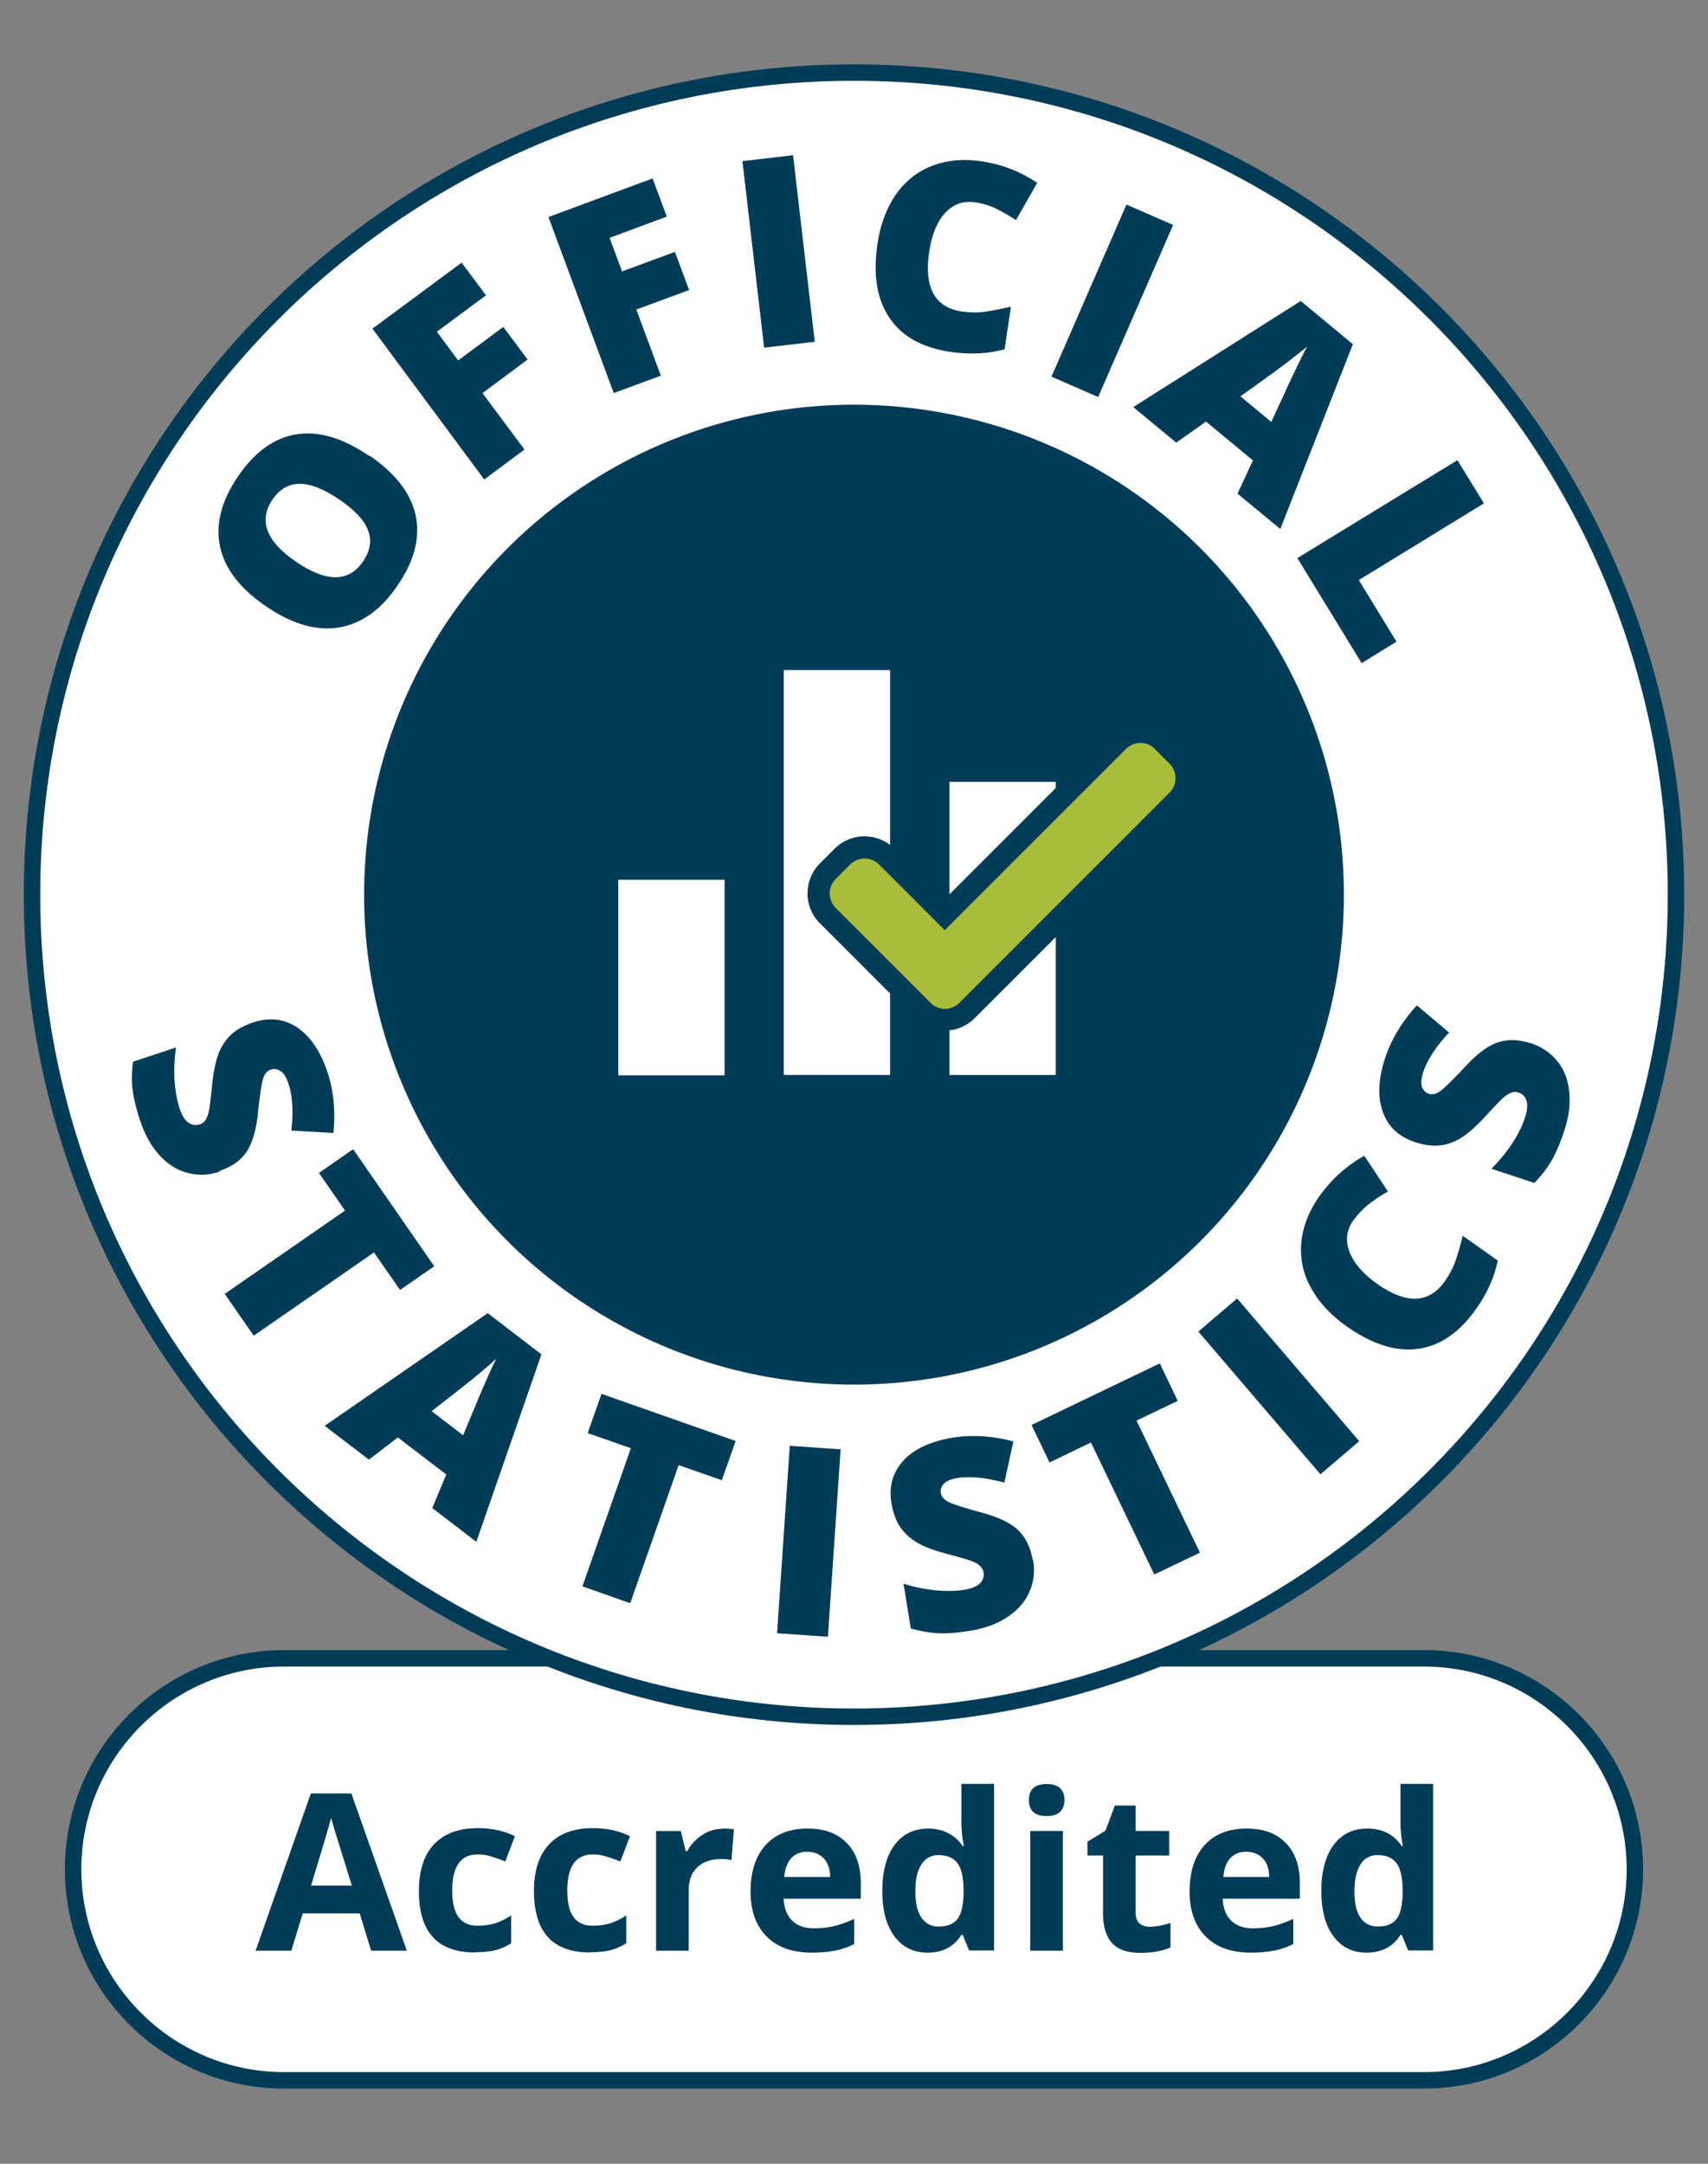 <svg xmlns="http://www.w3.org/2000/svg" xml:space="preserve" width="60" height="76"><rect width="100%" height="100%" fill="#808080" stroke="none"/><g><path d="M24 96.32c-5.31 0-9.62-4.32-9.62-9.62 0-5.3 4.32-9.62 9.62-9.62h52c5.31 0 9.62 4.32 9.62 9.62 0 5.3-4.32 9.62-9.62 9.62H24Z" style="stroke:none;stroke-width:1;stroke-dasharray:none;stroke-linecap:butt;stroke-dashoffset:0;stroke-linejoin:miter;stroke-miterlimit:4;fill:#fff;fill-rule:nonzero;opacity:1" transform="matrix(.77 0 0 .77 -8.5 -1.093)" vector-effect="non-scaling-stroke"/><path d="M76 77.44c5.1 0 9.25 4.15 9.25 9.25S81.1 95.94 76 95.94H24c-5.1 0-9.25-4.15-9.25-9.25s4.15-9.25 9.25-9.25h52m0-.75H24c-5.52 0-10 4.48-10 10s4.48 10 10 10h52c5.52 0 10-4.48 10-10s-4.48-10-10-10Z" style="stroke:none;stroke-width:1;stroke-dasharray:none;stroke-linecap:butt;stroke-dashoffset:0;stroke-linejoin:miter;stroke-miterlimit:4;fill:#003c57;fill-rule:nonzero;opacity:1" transform="matrix(.77 0 0 .77 -8.5 -1.093)" vector-effect="non-scaling-stroke"/><path d="m27.97 90.4-.52-1.7h-2.6l-.52 1.7H22.7l2.52-7.17h1.85l2.53 7.17h-1.63Zm-.88-2.97c-.48-1.54-.75-2.41-.81-2.61-.06-.2-.1-.36-.13-.48-.11.42-.42 1.45-.92 3.09h1.86Z" style="stroke:none;stroke-width:1;stroke-dasharray:none;stroke-linecap:butt;stroke-dashoffset:0;stroke-linejoin:miter;stroke-miterlimit:4;fill:#003c57;fill-rule:nonzero;opacity:1" transform="matrix(.77 0 0 .77 -8.5 -1.093)" vector-effect="non-scaling-stroke"/><path d="M32.7 90.49c-1.7 0-2.55-.93-2.55-2.8 0-.93.23-1.64.69-2.13.46-.49 1.12-.74 1.99-.74.63 0 1.2.12 1.7.37l-.44 1.15a8.66 8.66 0 0 0-.65-.23c-.2-.06-.4-.09-.61-.09-.77 0-1.16.55-1.16 1.65 0 1.1.39 1.6 1.16 1.6.29 0 .55-.04.8-.11.24-.08.49-.2.73-.36v1.27c-.24.15-.48.26-.73.32s-.55.09-.93.09ZM37.95 90.49c-1.7 0-2.55-.93-2.55-2.8 0-.93.23-1.64.69-2.13.46-.49 1.12-.74 1.99-.74.63 0 1.2.12 1.7.37l-.44 1.15a8.66 8.66 0 0 0-.65-.23c-.2-.06-.4-.09-.61-.09-.77 0-1.16.55-1.16 1.65 0 1.1.39 1.6 1.16 1.6.29 0 .55-.04.8-.11.24-.08.49-.2.73-.36v1.27c-.24.15-.48.26-.73.32s-.56.09-.93.09ZM44.02 84.84c.2 0 .37.01.5.04l-.11 1.4a1.84 1.84 0 0 0-.44-.05c-.47 0-.85.12-1.11.37-.26.25-.4.59-.4 1.03v2.78h-1.49v-5.46h1.13l.22.92h.07c.17-.31.4-.55.69-.74.29-.19.6-.28.94-.28Z" style="stroke:none;stroke-width:1;stroke-dasharray:none;stroke-linecap:butt;stroke-dashoffset:0;stroke-linejoin:miter;stroke-miterlimit:4;fill:#003c57;fill-rule:nonzero;opacity:1" transform="matrix(.77 0 0 .77 -8.5 -1.1)" vector-effect="non-scaling-stroke"/><path d="M48.08 90.49c-.88 0-1.57-.24-2.06-.73s-.74-1.17-.74-2.06c0-.89.23-1.62.69-2.12.46-.5 1.09-.75 1.9-.75.81 0 1.37.22 1.8.66.43.44.64 1.05.64 1.82v.72h-3.52c.02.42.14.75.38.99s.56.36.99.36c.33 0 .64-.03.93-.1.29-.07.6-.18.92-.33v1.15c-.26.13-.54.23-.83.29-.3.06-.66.1-1.08.1Zm-.21-4.6c-.32 0-.56.1-.74.3-.18.2-.28.48-.31.85h2.09c0-.37-.1-.65-.29-.85-.19-.2-.44-.3-.75-.3ZM53.35 90.49c-.64 0-1.14-.25-1.51-.75-.37-.5-.55-1.19-.55-2.07 0-.88.19-1.59.56-2.09.37-.5.89-.75 1.54-.75s1.21.27 1.57.8h.05c-.08-.41-.11-.77-.11-1.09v-1.75h1.49v7.6h-1.14l-.29-.71h-.06c-.34.54-.85.81-1.55.81Zm.52-1.19c.38 0 .66-.11.84-.33.18-.22.27-.6.29-1.13v-.16c0-.59-.09-1.01-.27-1.26-.18-.25-.47-.38-.88-.38-.33 0-.59.14-.77.42-.19.28-.28.69-.28 1.23s.09.94.28 1.21c.19.27.45.4.79.4ZM57.98 83.53c0-.49.27-.73.81-.73s.81.24.81.73c0 .23-.07.41-.2.54-.14.13-.34.19-.61.19-.54 0-.81-.24-.81-.73Zm1.55 6.87h-1.49v-5.46h1.49v5.46ZM63.5 89.31c.26 0 .57-.06.94-.17v1.11c-.37.17-.83.25-1.37.25-.6 0-1.03-.15-1.3-.45-.27-.3-.41-.75-.41-1.36v-2.63h-.71v-.63l.82-.5.43-1.15h.95v1.16h1.53v1.12h-1.53v2.63c0 .21.06.37.18.47.12.1.28.15.47.15ZM68.11 90.49c-.88 0-1.57-.24-2.06-.73s-.74-1.17-.74-2.06c0-.89.23-1.62.69-2.12.46-.5 1.09-.75 1.9-.75.81 0 1.37.22 1.8.66.43.44.64 1.05.64 1.82v.72h-3.52c.02.42.14.75.38.99s.56.36.99.36c.33 0 .64-.03.93-.1.29-.07.6-.18.92-.33v1.15c-.26.13-.54.23-.83.29-.3.06-.66.1-1.08.1Zm-.21-4.6c-.32 0-.56.1-.74.3-.18.2-.28.48-.31.85h2.09c0-.37-.1-.65-.29-.85-.19-.2-.44-.3-.75-.3ZM73.38 90.49c-.64 0-1.14-.25-1.51-.75-.37-.5-.55-1.19-.55-2.07 0-.88.19-1.59.56-2.09.37-.5.89-.75 1.54-.75.69 0 1.21.27 1.57.8h.05c-.08-.41-.11-.77-.11-1.09v-1.75h1.49v7.6h-1.14l-.29-.71h-.06c-.34.54-.85.81-1.55.81Zm.52-1.19c.38 0 .66-.11.84-.33.18-.22.27-.6.29-1.13v-.16c0-.59-.09-1.01-.27-1.26-.18-.25-.47-.38-.88-.38-.33 0-.59.14-.77.42-.18.28-.28.69-.28 1.23s.09.94.28 1.21c.19.27.45.4.8.4Z" style="stroke:none;stroke-width:1;stroke-dasharray:none;stroke-linecap:butt;stroke-dashoffset:0;stroke-linejoin:miter;stroke-miterlimit:4;fill:#003c57;fill-rule:nonzero;opacity:1" transform="matrix(.77 0 0 .77 -8.5 -1.093)" vector-effect="non-scaling-stroke"/><path stroke-linecap="round" d="M12.5 42.23c0-20.71 16.79-37.5 37.5-37.5s37.5 16.79 37.5 37.5-16.79 37.5-37.5 37.5-37.5-16.79-37.5-37.5" style="stroke:#003c57;stroke-width:.75;stroke-dasharray:none;stroke-linecap:butt;stroke-dashoffset:0;stroke-linejoin:miter;stroke-miterlimit:10;fill:#fff;fill-rule:nonzero;opacity:1" transform="matrix(.77 0 0 .77 -8.5 -1.093)" vector-effect="non-scaling-stroke"/><path d="M27.88 22.2c1.19.81 1.9 1.72 2.12 2.73.22 1.01-.05 2.07-.82 3.2-.75 1.11-1.65 1.75-2.67 1.92-1.03.17-2.14-.15-3.33-.96-1.18-.8-1.88-1.71-2.1-2.72-.22-1.01.05-2.08.81-3.2.77-1.13 1.66-1.77 2.67-1.93 1.01-.16 2.12.16 3.31.98Zm-3.31 4.87c1.37.93 2.38.92 3.03-.03.33-.48.41-.96.23-1.42-.17-.46-.61-.93-1.32-1.41-.71-.48-1.31-.72-1.81-.71-.5 0-.91.25-1.23.72-.65.96-.29 1.91 1.1 2.85ZM34.96 21.94l-1.83 1.36-5.1-6.88 4.07-3.01 1.11 1.49-2.24 1.66.97 1.31L34 16.34l1.11 1.49-2.06 1.53 1.92 2.58Z" style="stroke:none;stroke-width:1;stroke-dasharray:none;stroke-linecap:butt;stroke-dashoffset:0;stroke-linejoin:miter;stroke-miterlimit:4;fill:#003c57;fill-rule:nonzero;opacity:1" transform="matrix(.77 0 0 .77 -8.5 -1.1)" vector-effect="non-scaling-stroke"/><path d="m41.18 18.56-2.14.79-2.98-8.03 4.75-1.76.65 1.74-2.61.97.57 1.53 2.41-.89.65 1.74-2.41.89 1.12 3.02ZM45.9 17.28l-.99-8.51 2.31-.27.99 8.51-2.31.27ZM55.53 10.65c-.54-.08-1 .08-1.37.48-.37.4-.61.99-.73 1.78-.24 1.63.26 2.54 1.5 2.72.38.05.75.06 1.11 0 .36-.06.74-.13 1.12-.22l-.29 1.94c-.75.21-1.58.25-2.47.12-1.28-.19-2.21-.7-2.78-1.55-.57-.84-.76-1.96-.55-3.37.13-.88.41-1.62.83-2.24.43-.62.98-1.06 1.65-1.32.67-.26 1.43-.34 2.27-.21.92.13 1.76.46 2.54.98l-.97 1.7c-.29-.19-.59-.36-.88-.51-.3-.15-.63-.25-.99-.3ZM59.01 18.6l3.42-7.85 2.13.93-3.42 7.85-2.13-.93ZM67.5 23.93l.7-1.51-2.14-1.77-1.36.96-1.96-1.62 7.64-4.84 2.38 1.97-3.31 8.43-1.95-1.61Zm1.54-3.27.61-1.32c.13-.3.31-.67.53-1.13.22-.46.39-.79.49-.98-.15.13-.42.34-.79.63-.37.29-1.12.83-2.25 1.64l1.4 1.16ZM70.22 26.88l7.31-4.47 1.21 1.97-5.71 3.5 1.72 2.81-1.59.98-2.93-4.79ZM21.07 54.86c-.5.17-.99.19-1.47.06-.48-.12-.9-.39-1.28-.8-.38-.41-.67-.94-.89-1.59-.18-.54-.29-1.01-.34-1.4-.05-.39-.04-.82.02-1.28l1.96-.65c-.07.49-.1.98-.07 1.47s.11.93.23 1.3c.11.33.24.55.41.66a.551.551 0 0 0 .77-.11c.06-.09.11-.22.15-.38.04-.16.09-.58.16-1.26.06-.61.17-1.08.3-1.43.14-.34.33-.62.58-.85.25-.23.58-.4.98-.54.75-.25 1.42-.17 2.02.23.6.41 1.06 1.08 1.38 2.04.28.84.37 1.76.27 2.77l-1.92-.11c.1-.88.05-1.59-.13-2.14-.1-.29-.21-.48-.36-.57a.47.47 0 0 0-.44-.07c-.16.05-.28.18-.35.39-.07.21-.15.73-.24 1.57-.08.8-.26 1.4-.53 1.8-.27.4-.68.68-1.23.86Z" style="stroke:none;stroke-width:1;stroke-dasharray:none;stroke-linecap:butt;stroke-dashoffset:0;stroke-linejoin:miter;stroke-miterlimit:4;fill:#003c57;fill-rule:nonzero;opacity:1" transform="matrix(.77 0 0 .77 -8.5 -1.093)" vector-effect="non-scaling-stroke"/><path d="m22.61 62.35-1.32-1.9 5.49-3.8-1.19-1.72 1.56-1.08 3.7 5.34-1.56 1.08-1.19-1.71-5.49 3.8Z" style="stroke:none;stroke-width:1;stroke-dasharray:none;stroke-linecap:butt;stroke-dashoffset:0;stroke-linejoin:miter;stroke-miterlimit:4;fill:#003c57;fill-rule:nonzero;opacity:1" transform="matrix(.77 0 0 .77 -8.5 -1.1)" vector-effect="non-scaling-stroke"/><path d="m30.76 70.21.64-1.53-2.21-1.69L27.87 68l-2.02-1.54 7.44-5.14 2.45 1.88-2.97 8.55-2.01-1.54Zm1.41-3.33.56-1.34c.12-.3.28-.68.49-1.15.2-.47.36-.8.46-.99-.15.14-.4.36-.76.66-.36.3-1.09.88-2.19 1.73l1.45 1.11Z" style="stroke:none;stroke-width:1;stroke-dasharray:none;stroke-linecap:butt;stroke-dashoffset:0;stroke-linejoin:miter;stroke-miterlimit:4;fill:#003c57;fill-rule:nonzero;opacity:1" transform="matrix(.77 0 0 .77 -8.5 -1.093)" vector-effect="non-scaling-stroke"/><path d="m39.79 74.56-2.18-.77 2.21-6.3-1.97-.69.63-1.79 6.12 2.15-.63 1.79-1.97-.69-2.21 6.3ZM46.49 75.93l.58-8.55 2.32.16-.58 8.55-2.32-.16Z" style="stroke:none;stroke-width:1;stroke-dasharray:none;stroke-linecap:butt;stroke-dashoffset:0;stroke-linejoin:miter;stroke-miterlimit:4;fill:#003c57;fill-rule:nonzero;opacity:1" transform="matrix(.77 0 0 .77 -8.5 -1.1)" vector-effect="non-scaling-stroke"/><path d="M58.17 72.58c.09.52.03 1.01-.17 1.46-.2.45-.53.83-1 1.14-.46.31-1.03.52-1.71.63-.56.09-1.04.13-1.44.11a5.57 5.57 0 0 1-1.26-.22l-.33-2.04c.47.15.95.25 1.44.3.49.05.93.04 1.33-.02.34-.06.58-.16.72-.3.14-.14.19-.31.16-.49a.51.51 0 0 0-.15-.29.953.953 0 0 0-.35-.21c-.16-.07-.56-.19-1.21-.36-.59-.16-1.05-.33-1.36-.53-.31-.19-.56-.43-.75-.71-.18-.28-.31-.63-.38-1.05-.13-.78.06-1.43.55-1.96.49-.53 1.24-.87 2.23-1.04.88-.14 1.8-.09 2.78.17l-.41 1.88c-.85-.23-1.56-.3-2.14-.21-.3.05-.5.14-.62.26-.12.13-.16.27-.14.42.03.17.14.3.33.4.19.1.7.27 1.51.49.78.21 1.35.48 1.69.81.34.33.56.78.66 1.35Z" style="stroke:none;stroke-width:1;stroke-dasharray:none;stroke-linecap:butt;stroke-dashoffset:0;stroke-linejoin:miter;stroke-miterlimit:4;fill:#003c57;fill-rule:nonzero;opacity:1" transform="matrix(.77 0 0 .77 -8.5 -1.093)" vector-effect="non-scaling-stroke"/><path d="m65.79 72.25-2.09 1-2.89-6.02-1.89.91-.82-1.71 5.85-2.81.82 1.71-1.88.9 2.89 6.02Z" style="stroke:none;stroke-width:1;stroke-dasharray:none;stroke-linecap:butt;stroke-dashoffset:0;stroke-linejoin:miter;stroke-miterlimit:4;fill:#003c57;fill-rule:nonzero;opacity:1" transform="matrix(.77 0 0 .77 -8.5 -1.1)" vector-effect="non-scaling-stroke"/><path d="m71.28 68.67-5.57-6.51 1.77-1.51 5.57 6.51-1.77 1.51ZM72.79 57.07c-.32.45-.38.93-.19 1.44.19.51.61 1 1.25 1.46 1.34.95 2.38.92 3.1-.1.22-.31.39-.64.51-.99s.22-.72.31-1.09l1.6 1.13c-.16.77-.49 1.52-1.02 2.25-.75 1.05-1.63 1.65-2.64 1.78-1.01.13-2.09-.22-3.25-1.04-.72-.51-1.26-1.1-1.62-1.76a3.52 3.52 0 0 1-.43-2.07c.07-.72.35-1.43.84-2.12.54-.75 1.21-1.36 2.03-1.82l1.08 1.63c-.3.17-.59.36-.85.56-.26.2-.5.45-.71.74ZM80.87 49c.5.17.91.44 1.22.83.31.38.49.85.54 1.41.06.55-.02 1.16-.24 1.8-.18.54-.37.98-.57 1.33-.2.34-.46.68-.78 1.01l-1.96-.65c.35-.35.67-.73.94-1.14.27-.41.47-.81.59-1.19.11-.33.13-.58.07-.77a.536.536 0 0 0-.36-.37.441.441 0 0 0-.32 0c-.1.03-.22.1-.35.21-.13.11-.42.41-.88.91-.42.45-.78.77-1.1.96-.31.19-.64.3-.97.33-.33.03-.7-.02-1.1-.15-.75-.25-1.24-.71-1.48-1.4s-.2-1.5.12-2.46c.28-.84.76-1.64 1.44-2.38l1.47 1.24c-.6.64-.99 1.24-1.18 1.8-.09.29-.11.51-.06.67.06.16.16.27.31.32.16.05.33.02.51-.11.18-.12.56-.49 1.14-1.11.55-.6 1.05-.97 1.5-1.12.45-.15.95-.14 1.5.04Z" style="stroke:none;stroke-width:1;stroke-dasharray:none;stroke-linecap:butt;stroke-dashoffset:0;stroke-linejoin:miter;stroke-miterlimit:4;fill:#003c57;fill-rule:nonzero;opacity:1" transform="matrix(.77 0 0 .77 -8.5 -1.093)" vector-effect="non-scaling-stroke"/><circle r="22.35" style="stroke:none;stroke-width:1;stroke-dasharray:none;stroke-linecap:butt;stroke-dashoffset:0;stroke-linejoin:miter;stroke-miterlimit:4;fill:#003c57;fill-rule:nonzero;opacity:1" transform="matrix(.77 0 0 .77 30 31.424)" vector-effect="non-scaling-stroke"/><rect width="4.85" height="8.92" x="-2.425" y="-4.46" rx="0" ry="0" style="stroke:none;stroke-width:1;stroke-dasharray:none;stroke-linecap:butt;stroke-dashoffset:0;stroke-linejoin:miter;stroke-miterlimit:4;fill:#fff;fill-rule:nonzero;opacity:1" transform="matrix(.77 0 0 .77 23.586 34.335)" vector-effect="non-scaling-stroke"/><rect width="4.85" height="18.47" x="-2.425" y="-9.235" rx="0" ry="0" style="stroke:none;stroke-width:1;stroke-dasharray:none;stroke-linecap:butt;stroke-dashoffset:0;stroke-linejoin:miter;stroke-miterlimit:4;fill:#fff;fill-rule:nonzero;opacity:1" transform="matrix(.77 0 0 .77 29.4 30.646)" vector-effect="non-scaling-stroke"/><rect width="4.85" height="13.37" x="-2.425" y="-6.685" rx="0" ry="0" style="stroke:none;stroke-width:1;stroke-dasharray:none;stroke-linecap:butt;stroke-dashoffset:0;stroke-linejoin:miter;stroke-miterlimit:4;fill:#fff;fill-rule:nonzero;opacity:1" transform="matrix(.77 0 0 .77 35.22 32.61)" vector-effect="non-scaling-stroke"/><path d="M54.15 47.93c-.38 0-.75-.15-1.02-.42l-4.32-4.32c-.56-.56-.56-1.47 0-2.04l.67-.66c.27-.27.63-.42 1.02-.42s.75.15 1.02.42l2.64 2.64 7.9-7.9c.27-.27.63-.42 1.02-.42s.75.15 1.02.42l.66.66c.56.56.56 1.47 0 2.04l-9.58 9.58c-.27.27-.63.42-1.02.42Z" style="stroke:none;stroke-width:1;stroke-dasharray:none;stroke-linecap:butt;stroke-dashoffset:0;stroke-linejoin:miter;stroke-miterlimit:4;fill:#a8bd3a;fill-rule:nonzero;opacity:1" transform="matrix(.77 0 0 .77 -8.5 -1.093)" vector-effect="non-scaling-stroke"/><path d="M63.07 35.31a.9.9 0 0 1 .66.28l.66.66c.37.37.37.96 0 1.33l-9.58 9.58c-.18.18-.42.28-.66.28a.9.9 0 0 1-.66-.28l-4.32-4.32a.936.936 0 0 1 0-1.33l.66-.66a.93.93 0 0 1 1.32.01l2.99 2.99 8.26-8.26c.18-.18.42-.28.66-.28m0-1c-.52 0-1 .2-1.37.57l-7.55 7.55-2.29-2.29c-.37-.37-.85-.57-1.37-.57-.52 0-1 .2-1.37.57l-.66.66c-.76.76-.76 1.99 0 2.74l4.32 4.32c.37.37.85.57 1.37.57.52 0 1-.2 1.37-.57l9.58-9.58c.37-.37.57-.85.57-1.37 0-.52-.2-1-.57-1.37l-.66-.66c-.37-.37-.85-.57-1.37-.57Z" style="stroke:none;stroke-width:1;stroke-dasharray:none;stroke-linecap:butt;stroke-dashoffset:0;stroke-linejoin:miter;stroke-miterlimit:4;fill:#003c57;fill-rule:nonzero;opacity:1" transform="matrix(.77 0 0 .77 -8.5 -1.093)" vector-effect="non-scaling-stroke"/></g></svg>
